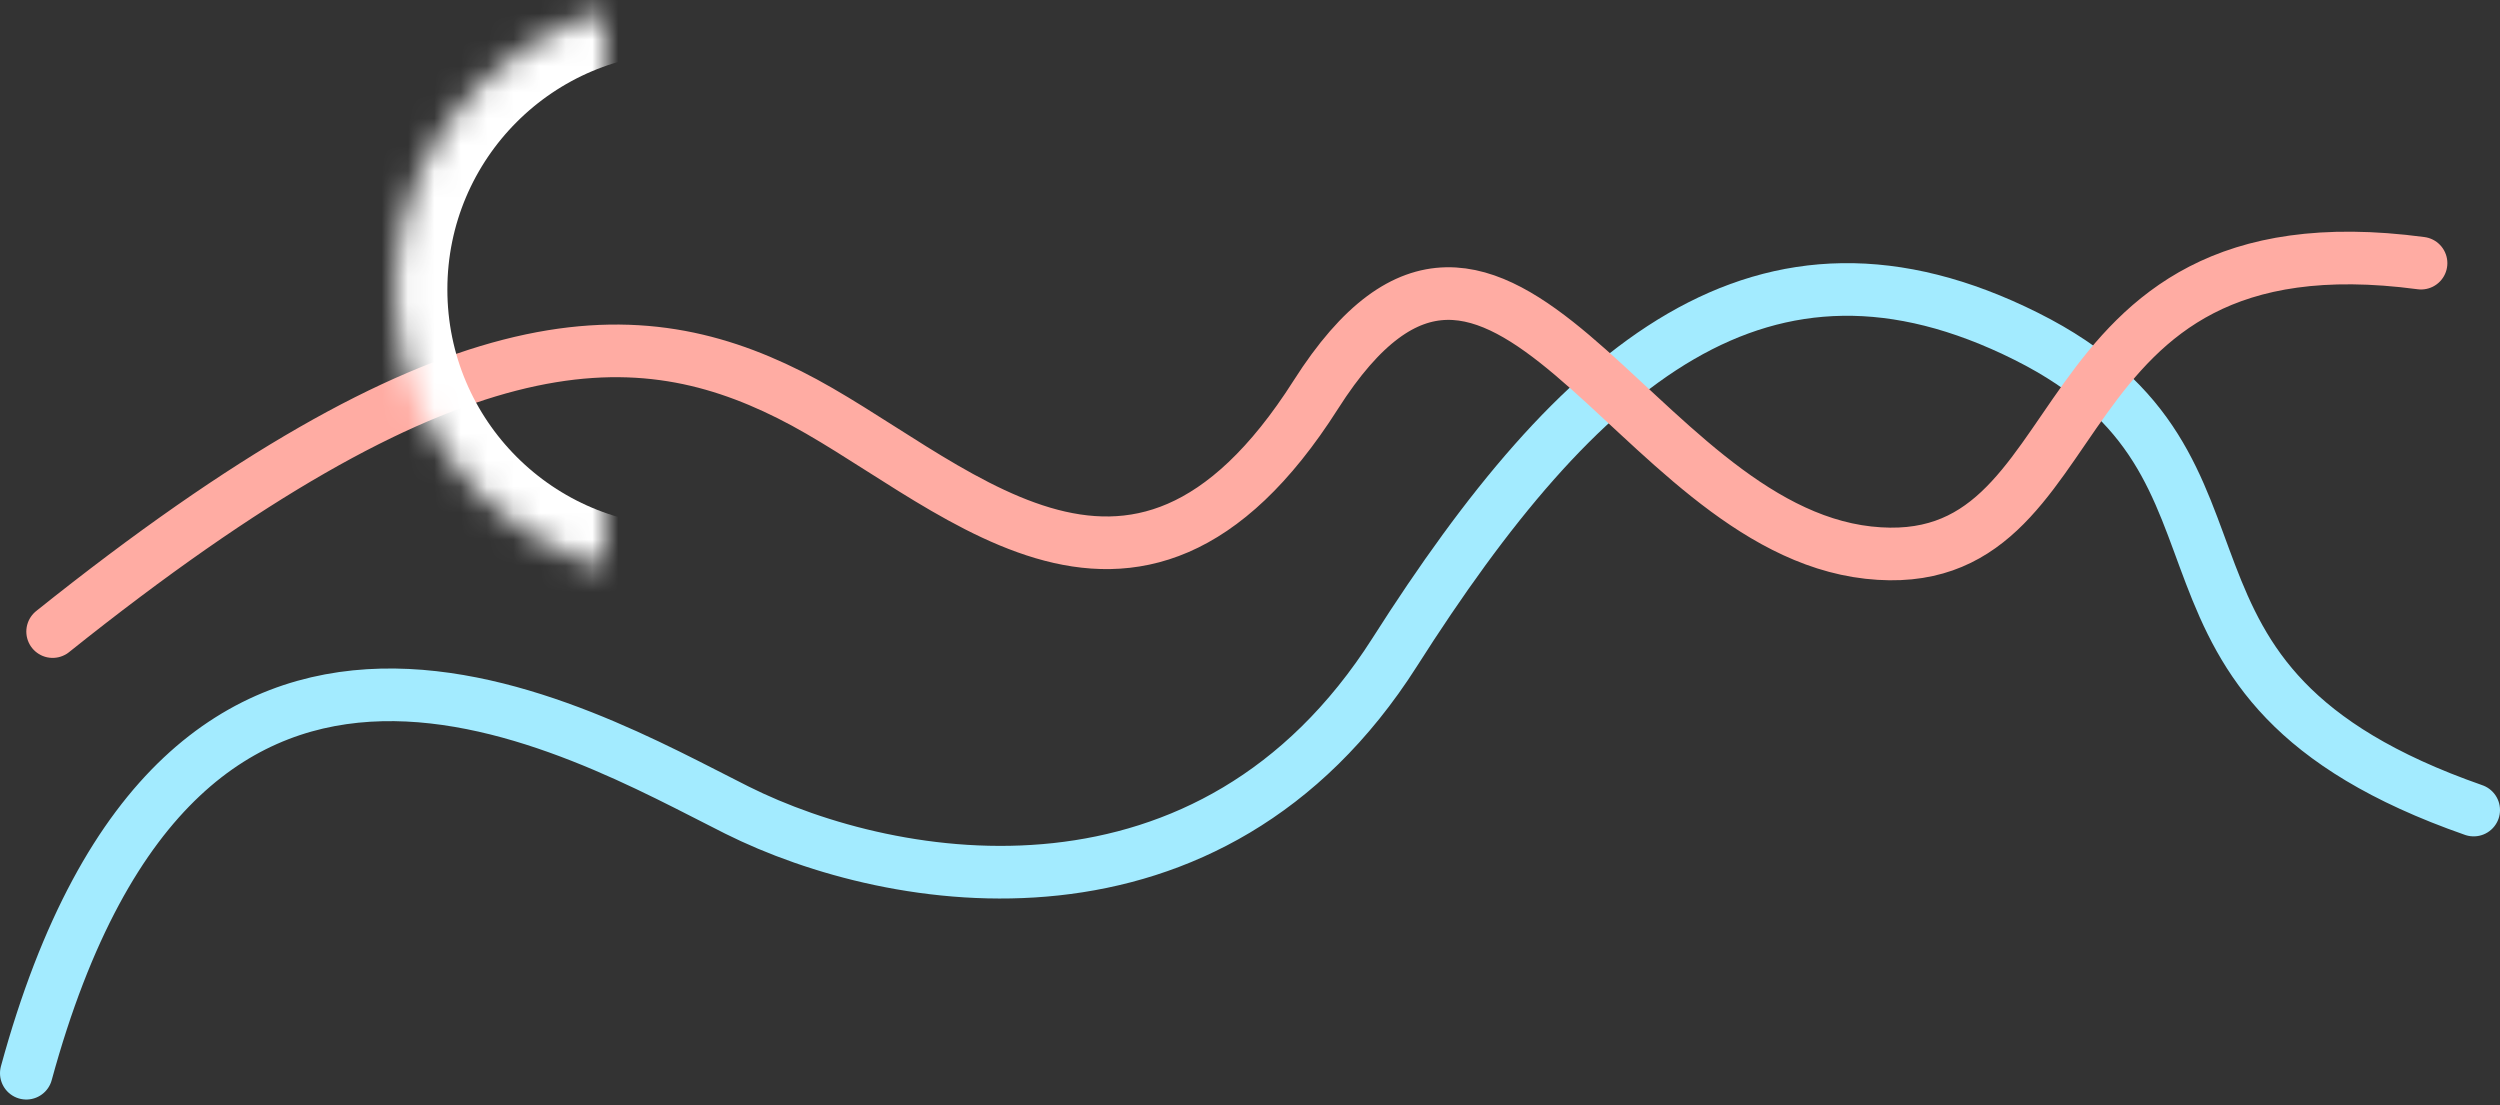 <?xml version="1.0" encoding="UTF-8" standalone="no"?>
<svg width="95px" height="42px" viewBox="0 0 95 42" version="1.1" xmlns="http://www.w3.org/2000/svg" xmlns:xlink="http://www.w3.org/1999/xlink">
    <rect x="0" y="0" width="95" height="42" fill="#333333" stroke="none"/>
    <!-- Generator: Sketch 3.7.2 (28276) - http://www.bohemiancoding.com/sketch -->
    <title>footer-art</title>
    <desc>Created with Sketch.</desc>
    <defs>
        <circle id="path-1" cx="25" cy="11" r="11"></circle>
        <mask id="mask-2" maskContentUnits="userSpaceOnUse" maskUnits="objectBoundingBox" x="0" y="0" width="22" height="22" fill="white">
            <use xlink:href="#path-1"></use>
        </mask>
        <circle id="path-3" cx="48" cy="30" r="6"></circle>
        <mask id="mask-4" maskContentUnits="userSpaceOnUse" maskUnits="objectBoundingBox" x="0" y="0" width="12" height="12" fill="white">
            <use xlink:href="#path-3"></use>
        </mask>
        <circle id="path-5" cx="7" cy="28" r="4"></circle>
        <mask id="mask-6" maskContentUnits="userSpaceOnUse" maskUnits="objectBoundingBox" x="0" y="0" width="8" height="8" fill="white">
            <use xlink:href="#path-5"></use>
        </mask>
        <circle id="path-7" cx="71" cy="22" r="9"></circle>
        <mask id="mask-8" maskContentUnits="userSpaceOnUse" maskUnits="objectBoundingBox" x="0" y="0" width="18" height="18" fill="white">
            <use xlink:href="#path-7"></use>
        </mask>
    </defs>
    <g id="Page-1" stroke="none" stroke-width="1" fill="none" fill-rule="evenodd">
        <g id="Desktop-HD" transform="translate(-465, -1232)">
            <g id="footer-art" transform="translate(466, 1232)">
                <path d="M0,40.782 C6,18.782 21,27.782 27,30.782 C33,33.782 45,35.782 52,24.782 C59,13.782 66,7.782 76,12.782 C86,17.782 79,25.891 93,30.782" id="Path-67" stroke="#A3EBFF" stroke-width="2" stroke-linecap="round" stroke-linejoin="round"></path>
                <path d="M1,24 C16,12 23,12 29,15 C35,18 42,26 49,15 C56,4 61,20 70,21 C79,22 76,8 91,10" id="Path-67-Copy" stroke="#FFACA3" stroke-width="2" stroke-linecap="round" stroke-linejoin="round"></path>
                <use id="Oval-90" stroke="#FFFFFF" mask="url(#mask-2)" stroke-width="4" xlink:href="#path-1"></use>
                <use id="Oval-90-Copy" stroke="#FFFFFF" mask="url(#mask-4)" stroke-width="4" xlink:href="#path-3"></use>
                <use id="Oval-90-Copy-3" stroke="#FFFFFF" mask="url(#mask-6)" stroke-width="4" xlink:href="#path-5"></use>
                <use id="Oval-90-Copy-2" stroke="#FFFFFF" mask="url(#mask-8)" stroke-width="4" xlink:href="#path-7"></use>
            </g>
        </g>
    </g>
</svg>